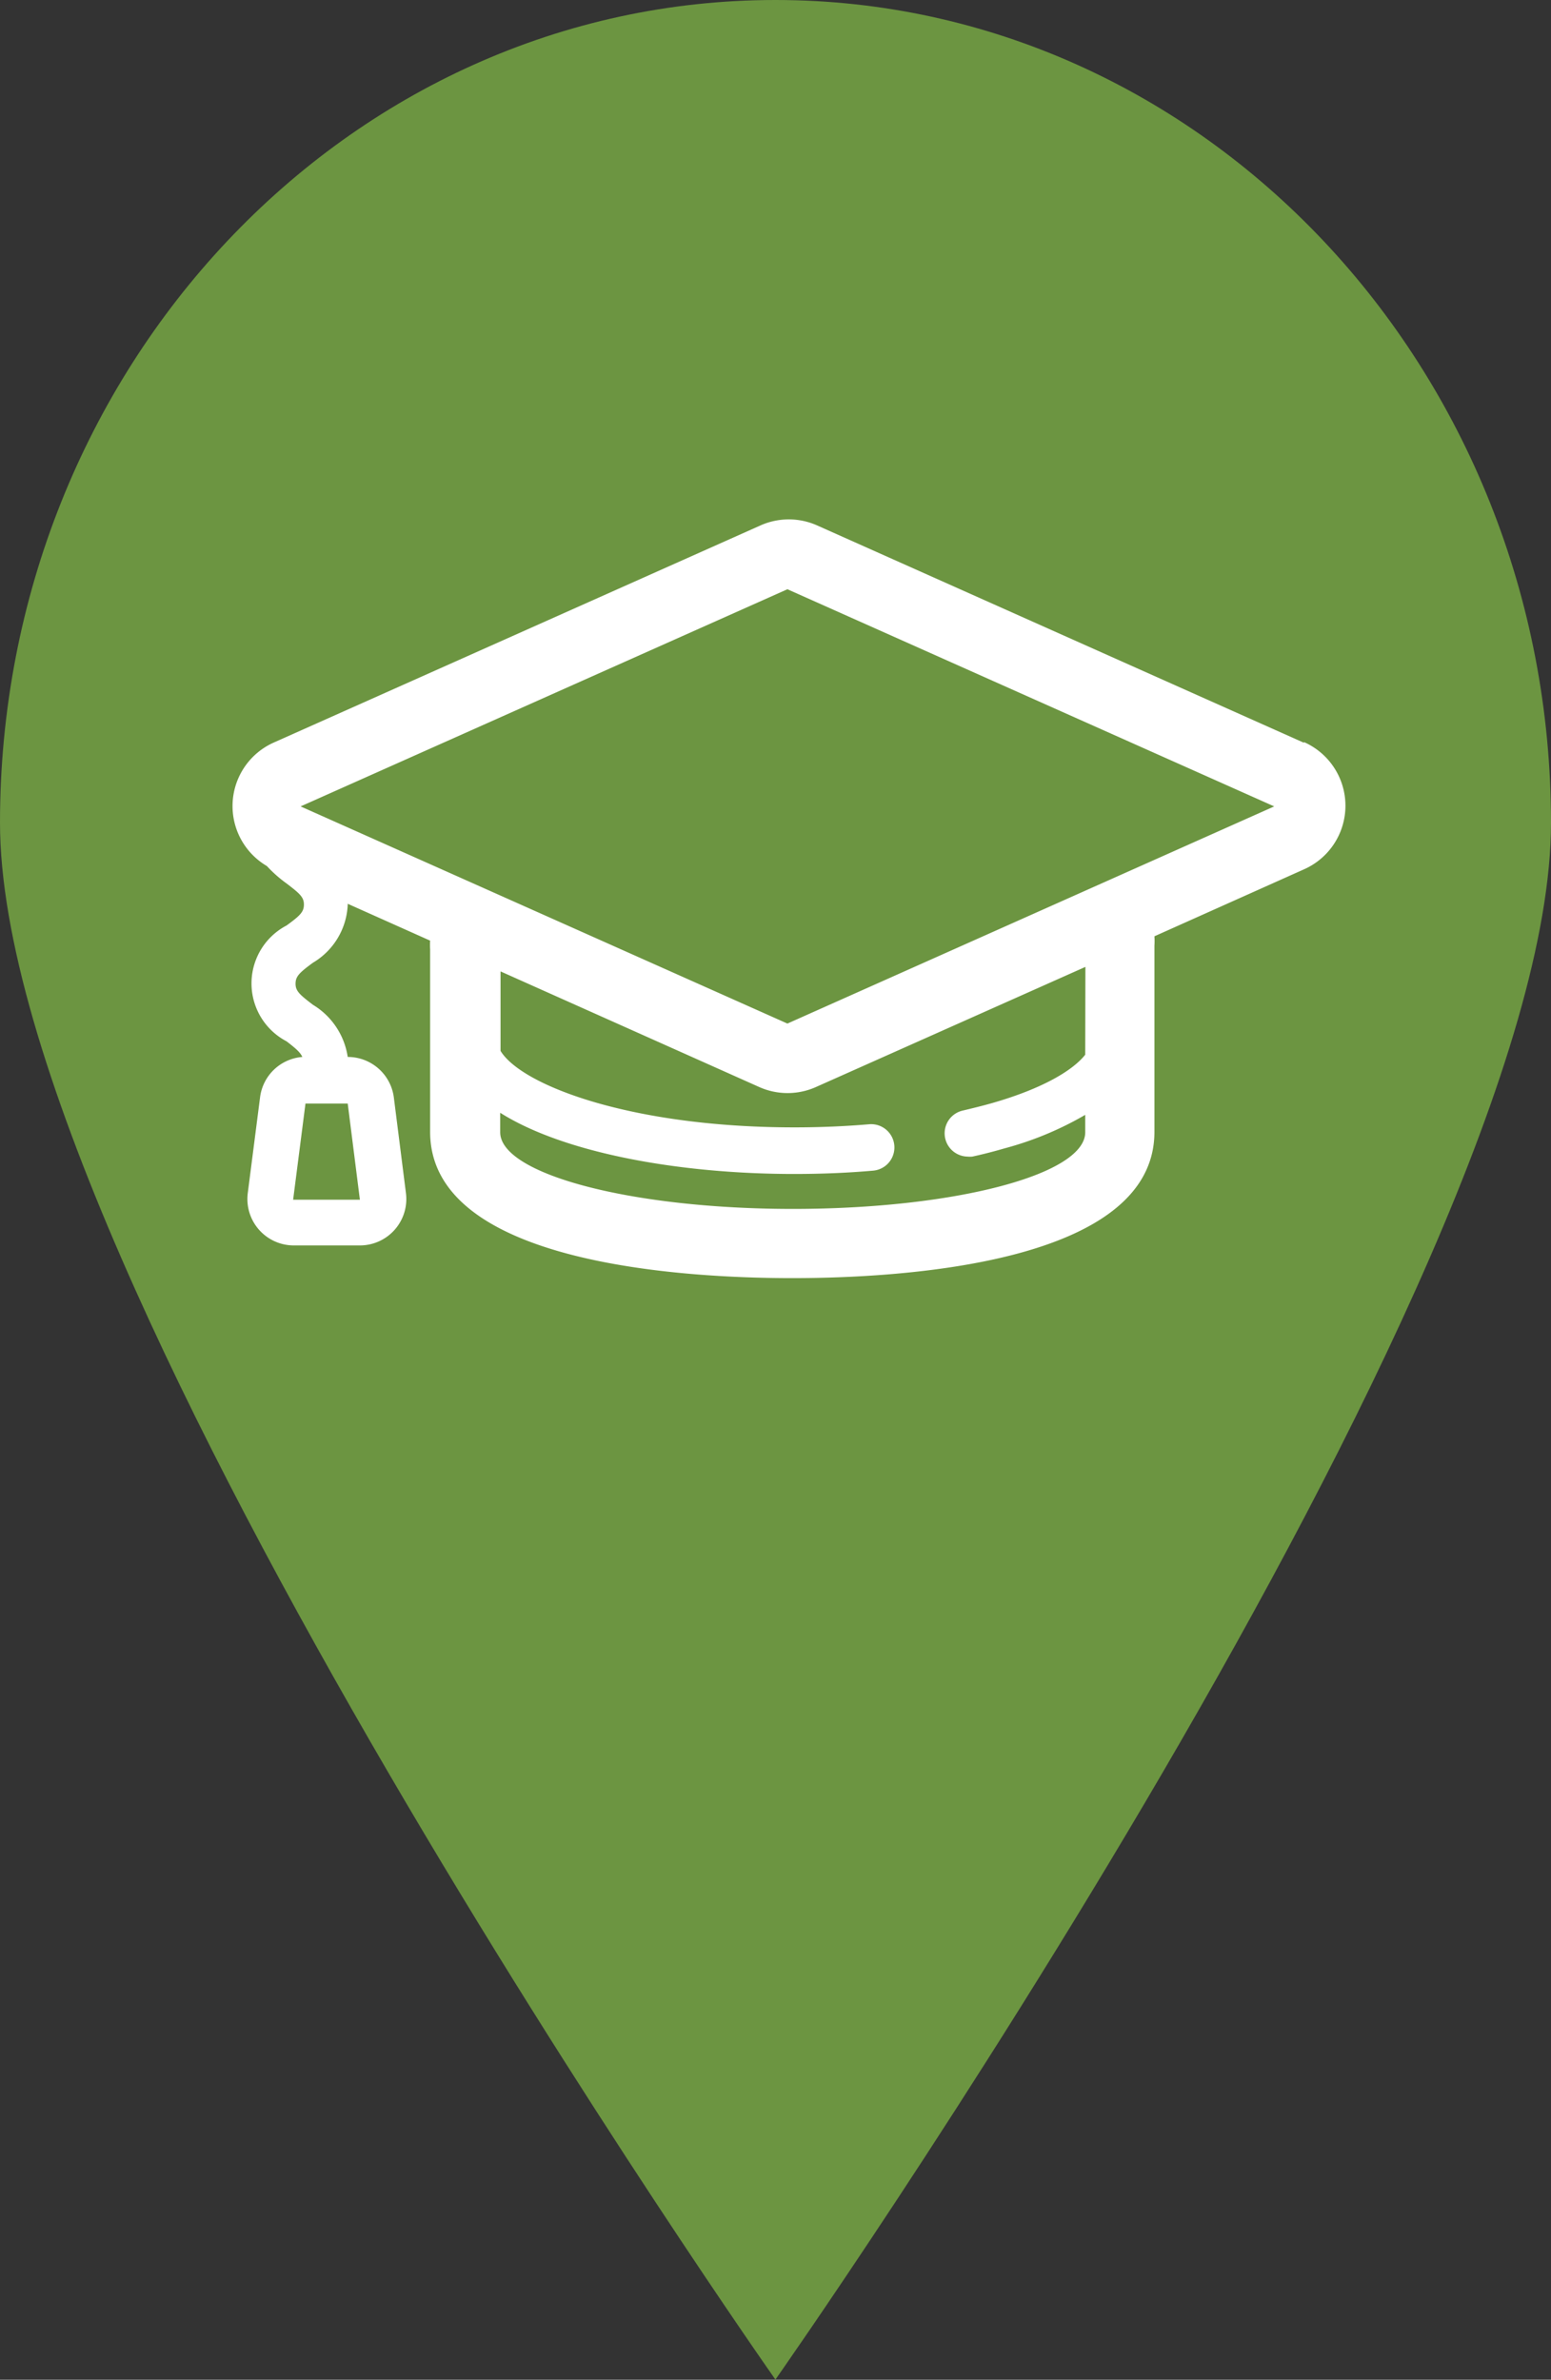<svg xmlns="http://www.w3.org/2000/svg" viewBox="0 0 89.21 136.87"><rect x="0" y="0" width="89.21" height="136.87" fill="#333333" stroke="none"/><defs><style>.cls-1{fill:#6c9541;}.cls-2{fill:#fff;}</style></defs><title>Ресурс 1</title><g id="Слой_2" data-name="Слой 2"><g id="Layer_1" data-name="Layer 1"><path class="cls-1" d="M89.21,47.32c0,26.13-44.61,89.54-44.61,89.54S0,73.45,0,47.32,20,0,44.6,0,89.21,21.19,89.21,47.32Z"/><path class="cls-2" d="M75,42.72,47,30.22a4,4,0,0,0-3.26,0l-28,12.49a4,4,0,0,0-.39,7.1,7.45,7.45,0,0,0,1.13,1c.76.58,1,.79,1,1.21s-.2.63-1,1.21a3.76,3.76,0,0,0,0,6.66c.55.42.8.65.91.9a2.66,2.66,0,0,0-2.43,2.31l-.71,5.53a2.67,2.67,0,0,0,2.65,3H20.7a2.67,2.67,0,0,0,2.65-3l-.7-5.53A2.67,2.67,0,0,0,20,60.79a4.23,4.23,0,0,0-2-3c-.76-.58-1-.79-1-1.21s.21-.63,1-1.21a4.08,4.08,0,0,0,2-3.33s0,0,0-.06l4.74,2.12a3.83,3.83,0,0,0,0,.5v10.5c0,7.59,14.57,8.41,20.83,8.41s20.83-.82,20.83-8.41V54.39a4,4,0,0,0,0-.54L75,50a4,4,0,0,0,0-7.32ZM16.86,69l.71-5.53H20L20.7,69Zm45.56-8.34c-.71.9-2.44,1.95-5.38,2.79-.53.15-1.1.29-1.69.43a1.34,1.34,0,0,0,.29,2.64,1.38,1.38,0,0,0,.29,0c.64-.14,1.26-.3,1.84-.47a18.88,18.88,0,0,0,4.65-1.93v1c0,2.44-7.53,4.41-16.82,4.41s-16.83-2-16.83-4.41V64c3.67,2.32,10.31,3.52,16.9,3.52,1.54,0,3.07-.06,4.54-.19A1.33,1.33,0,1,0,50,64.66c-1.4.12-2.85.18-4.31.18-9.37,0-15.69-2.41-16.9-4.4V55.87l14.88,6.65a4,4,0,0,0,3.26,0l15.5-6.91ZM45.29,58.87l-28-12.49,28-12.49,28,12.49Z"/></g></g></svg>